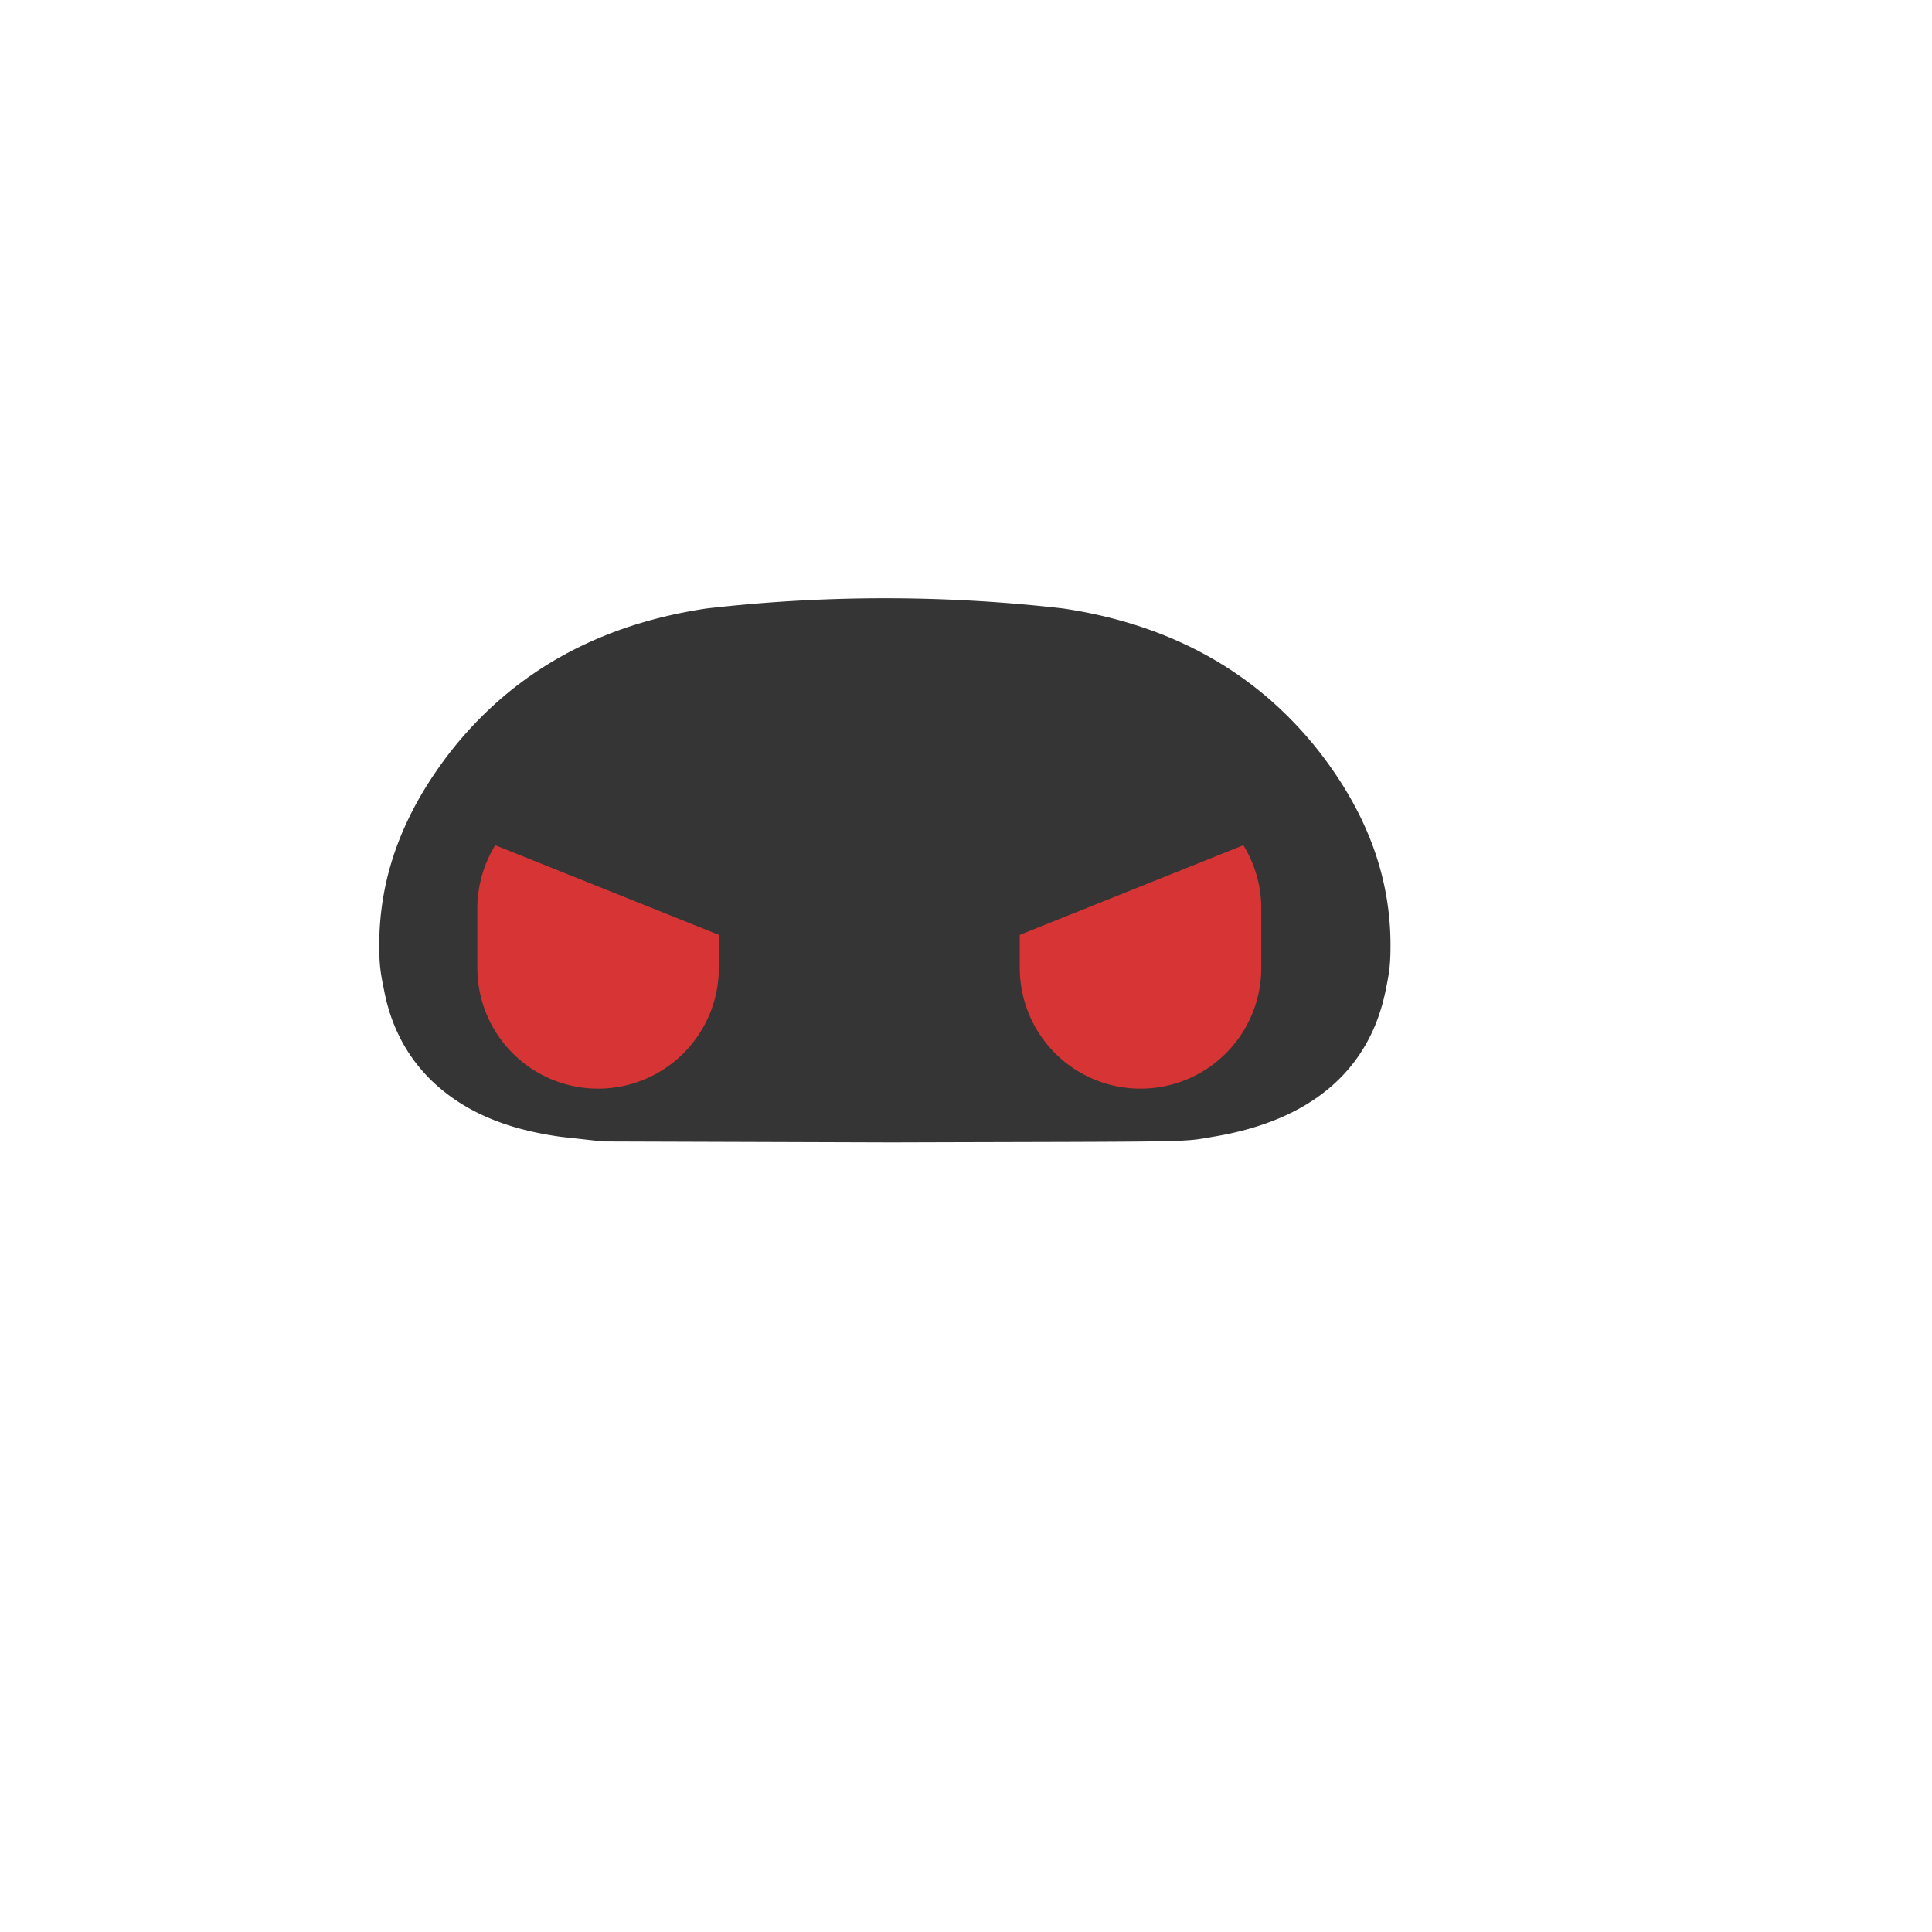 <svg xmlns="http://www.w3.org/2000/svg" viewBox="0 0 2048 2048">
  <defs>
    <filter id="eye_glow" width="5" height="5" x="-2" y="-2">
      <feGaussianBlur in="SourceGraphic" result="blur1" stdDeviation="50"/>
      <feGaussianBlur in="SourceGraphic" result="blur2" stdDeviation="25"/>
      <feGaussianBlur in="SourceGraphic" result="blur3" stdDeviation="12.5 "/>
      <feComposite in="SourceGraphic" in2="blur1" result="comp1"/>
      <feComposite in="comp1" in2="blur2" result="comp2"/>
      <feComposite in="comp2" in2="blur3"/>
    </filter>
  </defs>
  <path id="visor" fill="#353535" d="m639 1210-45-5c-35-5-63-13-89-26-53-27-87-71-98-130-4-19-5-28-5-47 0-74 26-142 77-207 66-83 156-133 270-150a1655 1655 0 0 1 378 0c114 17 204 67 270 150 51 65 77 133 77 207 0 19-1 28-5 47-17 86-80 139-183 156-35 6-13 5-341 6l-306-1z"/>
  <path id="left_eye" fill="#d73535" filter="url(#eye_glow)" d="m1318 896-237 95 0 35a128 128 0 00128 128 128 128 0 00128-128l0-64a128 128 0 00-19-66z"/>
  <use href="#left_eye" id="right_eye" x="0" y="0" transform="matrix(-1,0,0,1,1843,0)"/>
</svg>